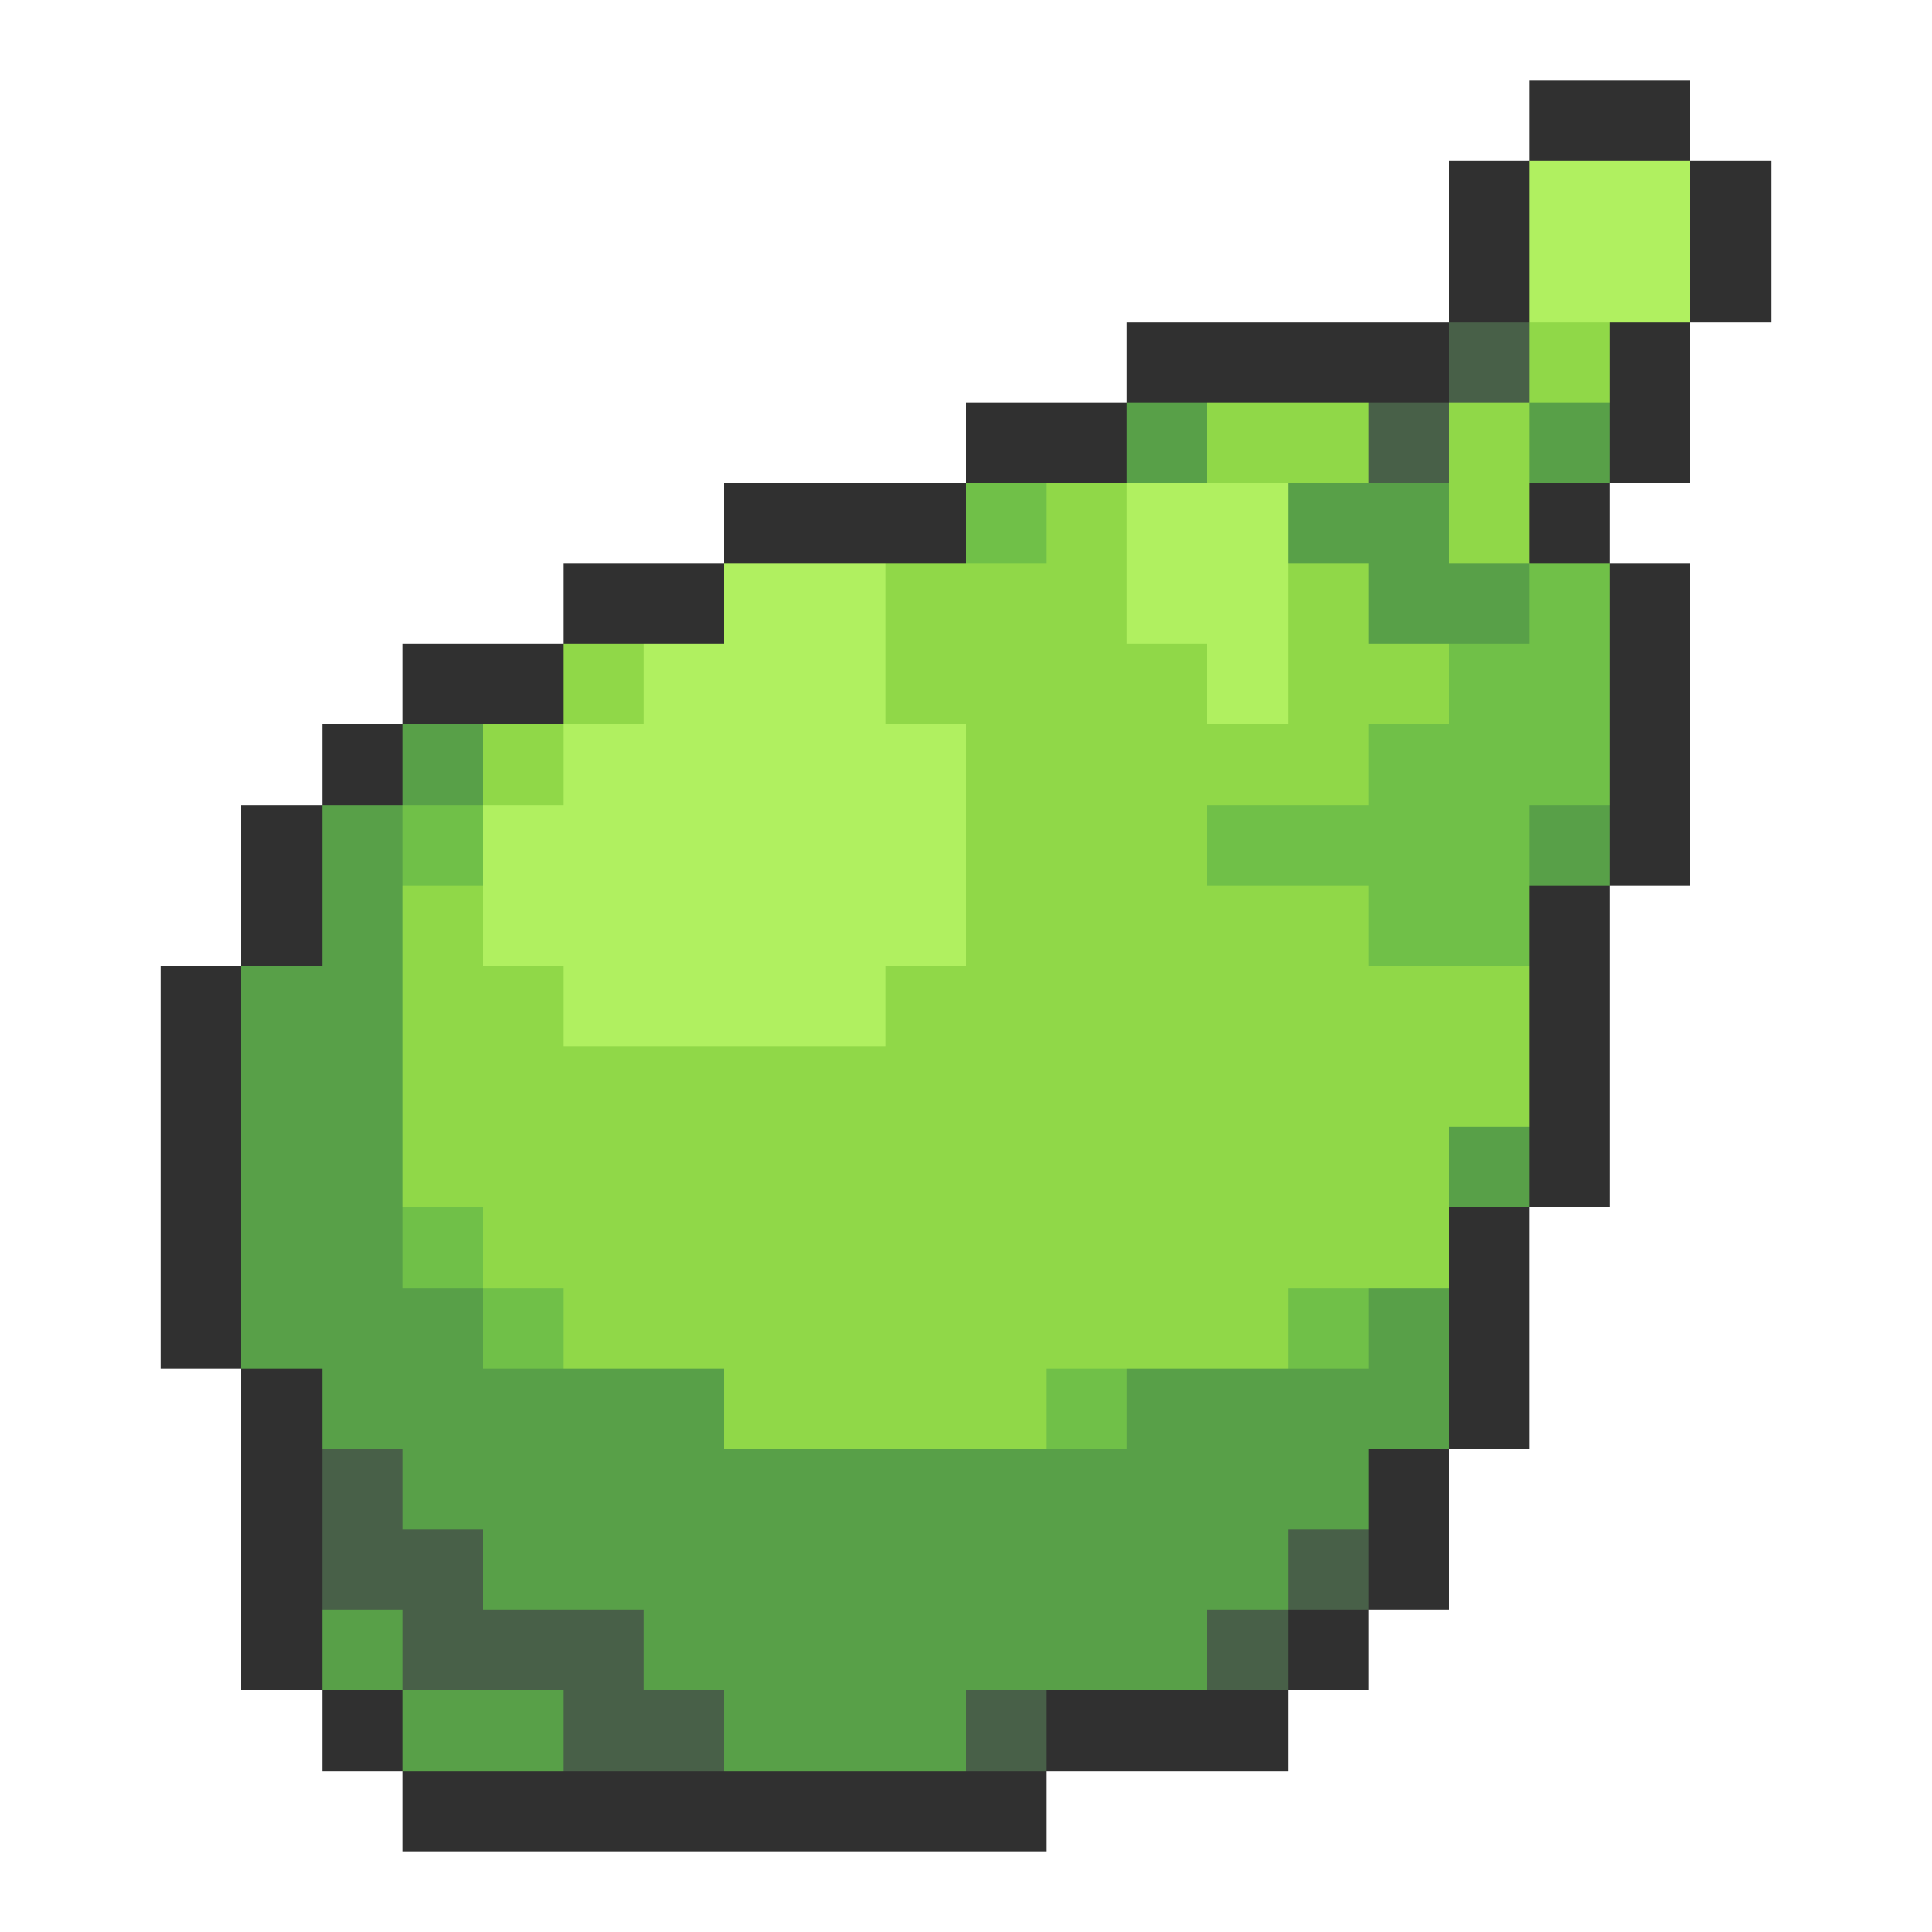 <svg xmlns="http://www.w3.org/2000/svg" viewBox="0 -0.5 24 24" shape-rendering="crispEdges">
<path stroke="#303030" d="M19 1h2M18 2h1M21 2h1M18 3h1M21 3h1M14 4h4M20 4h1M12 5h2M20 5h1M9 6h3M19 6h1M7 7h2M20 7h1M5 8h2M20 8h1M4 9h1M20 9h1M3 10h1M20 10h1M3 11h1M19 11h1M2 12h1M19 12h1M2 13h1M19 13h1M2 14h1M19 14h1M2 15h1M18 15h1M2 16h1M18 16h1M3 17h1M18 17h1M3 18h1M17 18h1M3 19h1M17 19h1M3 20h1M16 20h1M4 21h1M13 21h3M5 22h8" />
<path stroke="#b0f060" d="M19 2h2M19 3h2M14 6h2M9 7h2M14 7h2M8 8h3M15 8h1M7 9h5M6 10h6M6 11h6M7 12h4" />
<path stroke="#486048" d="M18 4h1M17 5h1M4 18h1M4 19h2M16 19h1M5 20h3M15 20h1M7 21h2M12 21h1" />
<path stroke="#90d848" d="M19 4h1M15 5h2M18 5h1M13 6h1M18 6h1M11 7h3M16 7h1M7 8h1M11 8h4M16 8h2M6 9h1M12 9h5M12 10h3M5 11h1M12 11h5M5 12h2M11 12h8M5 13h14M5 14h13M6 15h12M7 16h9M9 17h4" />
<path stroke="#58a048" d="M14 5h1M19 5h1M16 6h2M17 7h2M5 9h1M4 10h1M19 10h1M4 11h1M3 12h2M3 13h2M3 14h2M18 14h1M3 15h2M3 16h3M17 16h1M4 17h5M14 17h4M5 18h12M6 19h10M4 20h1M8 20h7M5 21h2M9 21h3" />
<path stroke="#70c048" d="M12 6h1M19 7h1M18 8h2M17 9h3M5 10h1M15 10h4M17 11h2M5 15h1M6 16h1M16 16h1M13 17h1" />
</svg>